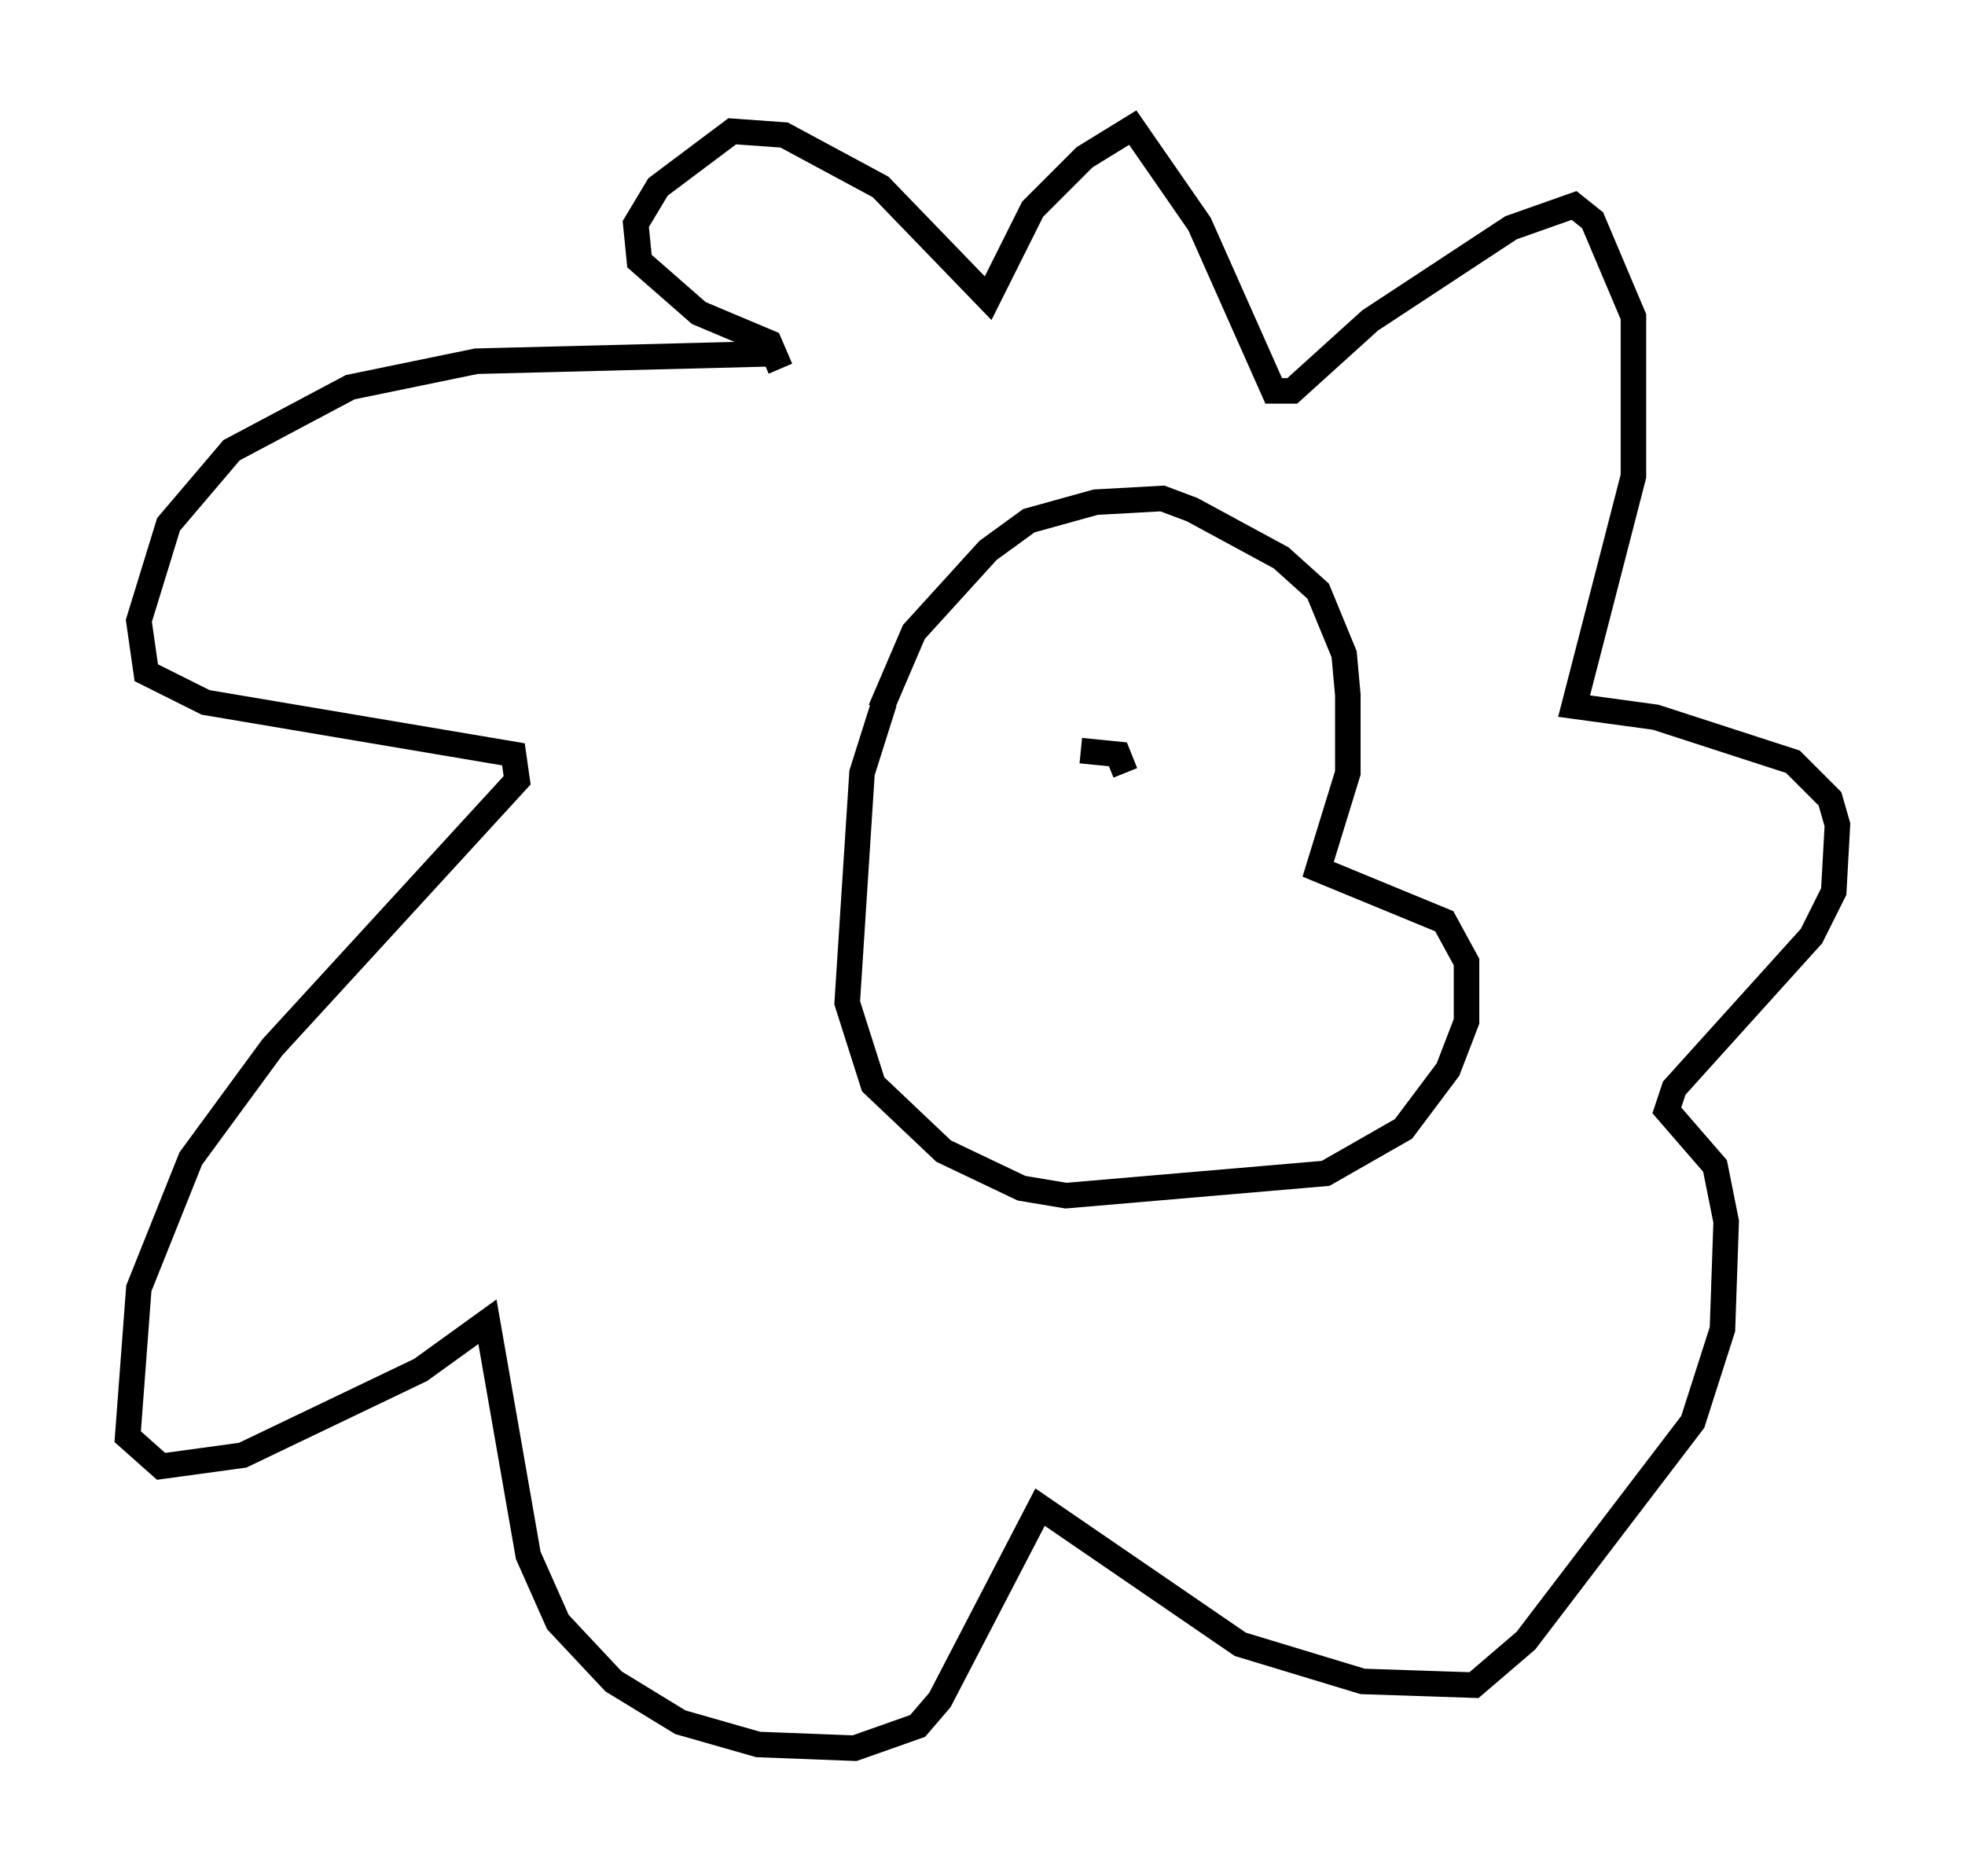<?xml version="1.0" encoding="utf-8" ?>
<svg baseProfile="full" height="73.475" version="1.1" width="76.961" xmlns="http://www.w3.org/2000/svg" xmlns:ev="http://www.w3.org/2001/xml-events" xmlns:xlink="http://www.w3.org/1999/xlink"><defs /><rect fill="white" height="73.475" width="76.961" x="0" y="0" /><path d="M34.341, 29.402 m0.145, -1.598 l1.307, -3.05 2.905, -3.196 l1.598, -1.162 2.615, -0.726 l2.615, -0.145 1.162, 0.436 l3.486, 1.888 1.453, 1.307 l1.017, 2.469 0.145, 1.598 l0.0, 3.05 -1.162, 3.777 l4.939, 2.034 0.872, 1.598 l0.0, 2.324 -0.726, 1.888 l-1.743, 2.324 -3.05, 1.743 l-10.168, 0.872 -1.743, -0.291 l-3.05, -1.453 -2.76, -2.615 l-1.017, -3.196 0.581, -9.006 l0.872, -2.76 m-4.503, -13.654 l-11.475, 0.291 -4.939, 1.017 l-4.648, 2.469 -2.469, 2.905 l-1.162, 3.777 0.291, 2.034 l2.324, 1.162 12.056, 2.034 l0.145, 1.017 -9.587, 10.458 l-3.196, 4.358 -2.034, 5.084 l-0.436, 5.81 1.307, 1.162 l3.196, -0.436 6.972, -3.341 l2.615, -1.888 1.598, 9.151 l1.162, 2.615 2.179, 2.324 l2.615, 1.598 3.05, 0.872 l3.777, 0.145 2.469, -0.872 l0.872, -1.017 3.922, -7.553 l7.844, 5.374 4.793, 1.453 l4.358, 0.145 2.034, -1.743 l6.536, -8.57 1.162, -3.631 l0.145, -4.212 -0.436, -2.179 l-1.888, -2.179 0.291, -0.872 l5.374, -5.955 0.872, -1.743 l0.145, -2.615 -0.291, -1.017 l-1.453, -1.453 -5.374, -1.743 l-3.196, -0.436 2.324, -9.006 l0.0, -6.246 -1.598, -3.777 l-0.726, -0.581 -2.469, 0.872 l-5.52, 3.631 -3.05, 2.76 l-0.726, 0.0 -2.905, -6.536 l-2.615, -3.777 -1.888, 1.162 l-2.034, 2.034 -1.743, 3.486 l-4.212, -4.358 -3.777, -2.034 l-2.034, -0.145 -2.905, 2.179 l-0.872, 1.453 0.145, 1.453 l2.324, 2.034 2.76, 1.162 l0.436, 1.017 m11.765, 14.961 l1.453, 0.145 0.291, 0.726 " fill="none" stroke="black" stroke-width="1" /></svg>